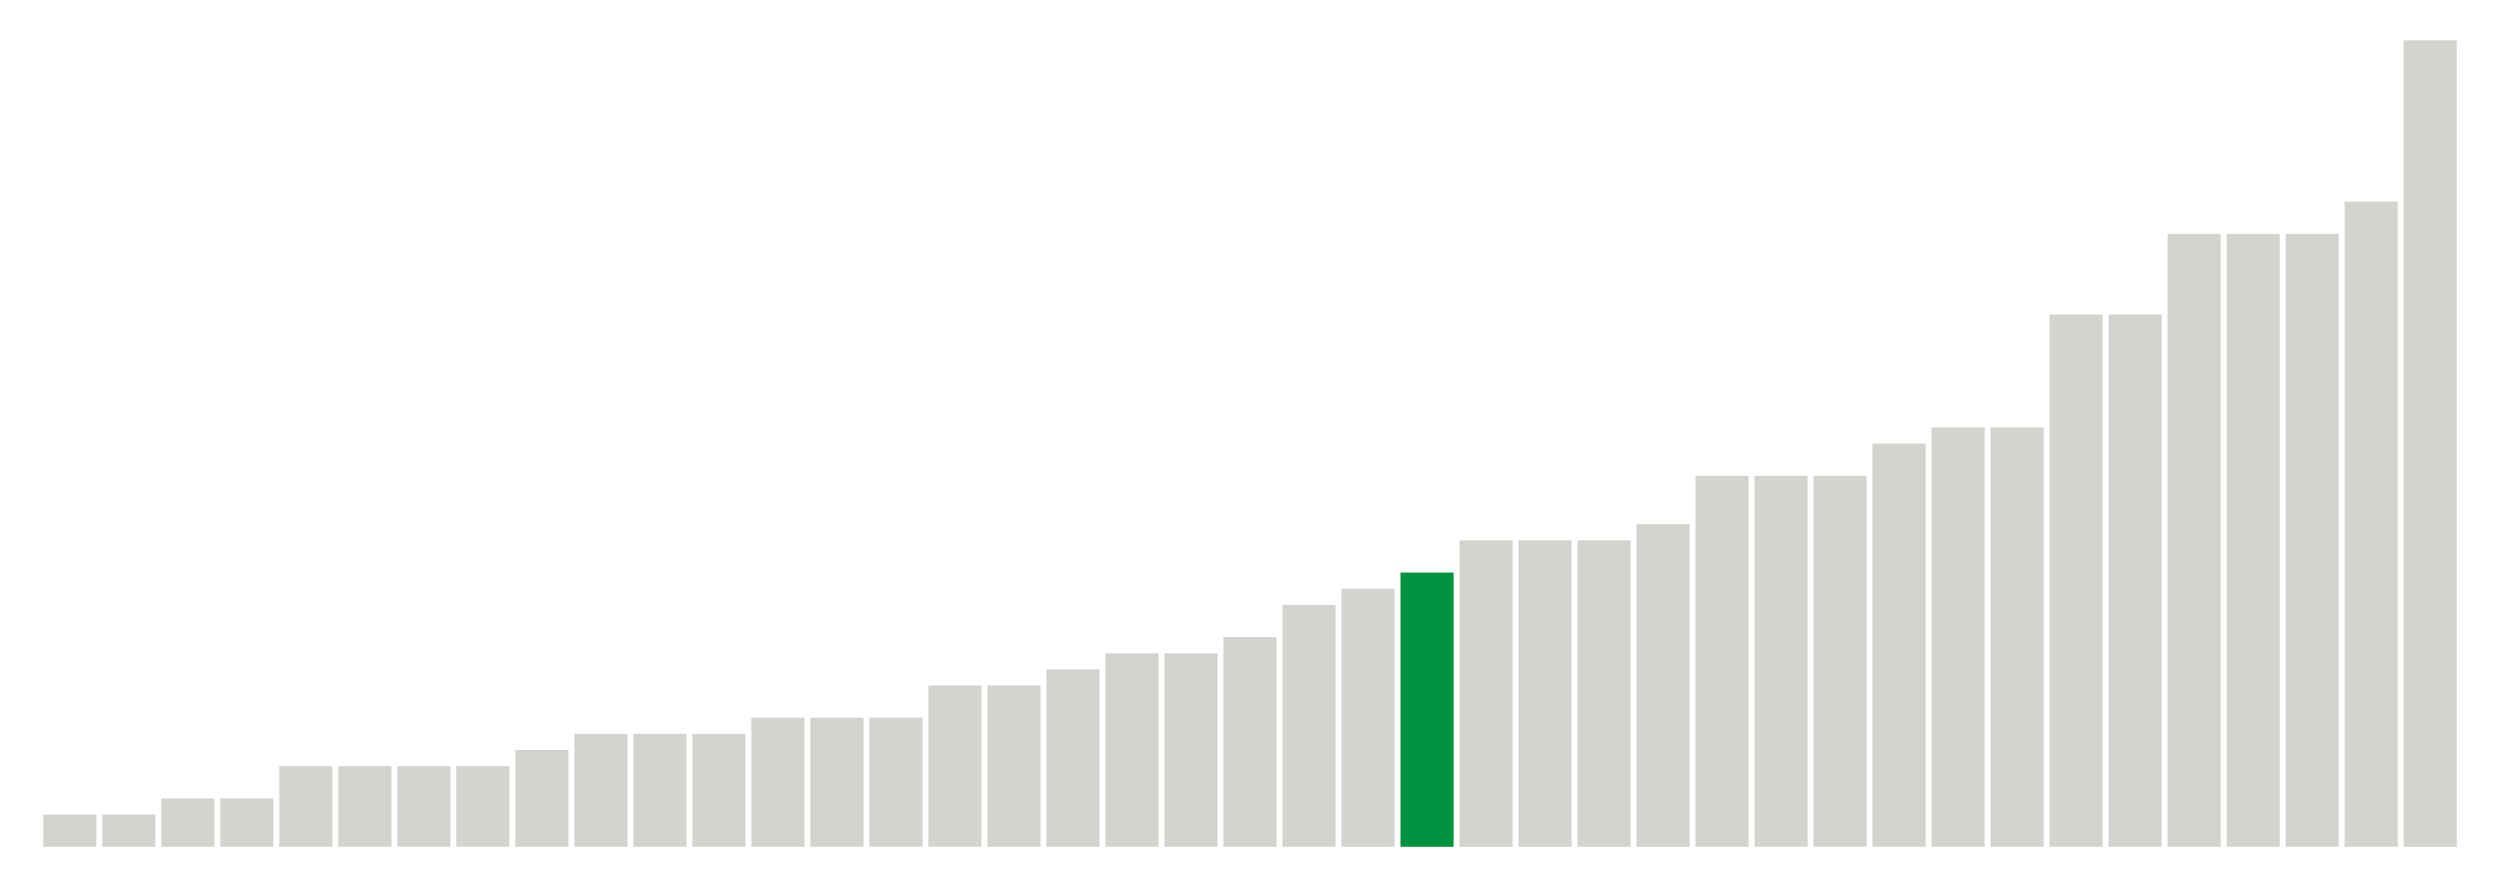 <svg class="marks" preserveAspectRatio="none" width="310" height="110"  version="1.1" xmlns="http://www.w3.org/2000/svg" xmlns:xlink="http://www.w3.org/1999/xlink"><g transform="translate(5,5)"><g class="mark-group role-frame root"><g transform="translate(0,0)"><path class="background" d="M0,0h300v100h-300Z" style="fill: none; stroke: #ddd; stroke-width: 0;"></path><g><g class="mark-rect role-mark marks"><path d="M0.366,96h6.585v4h-6.585Z" style="fill: #D2D4CE;"></path><path d="M7.683,96h6.585v4h-6.585Z" style="fill: #D2D4CE;"></path><path d="M15,94h6.585v6h-6.585Z" style="fill: #D2D4CE;"></path><path d="M22.317,94h6.585v6h-6.585Z" style="fill: #D2D4CE;"></path><path d="M29.634,90h6.585v10h-6.585Z" style="fill: #D2D4CE;"></path><path d="M36.951,90h6.585v10h-6.585Z" style="fill: #D2D4CE;"></path><path d="M44.268,90h6.585v10h-6.585Z" style="fill: #D2D4CE;"></path><path d="M51.585,90h6.585v10h-6.585Z" style="fill: #D2D4CE;"></path><path d="M58.902,88h6.585v12h-6.585Z" style="fill: #D2D4CE;"></path><path d="M66.22,86h6.585v14h-6.585Z" style="fill: #D2D4CE;"></path><path d="M73.537,86h6.585v14h-6.585Z" style="fill: #D2D4CE;"></path><path d="M80.854,86h6.585v14h-6.585Z" style="fill: #D2D4CE;"></path><path d="M88.171,84h6.585v16h-6.585Z" style="fill: #D2D4CE;"></path><path d="M95.488,84h6.585v16h-6.585Z" style="fill: #D2D4CE;"></path><path d="M102.805,84h6.585v16h-6.585Z" style="fill: #D2D4CE;"></path><path d="M110.122,80h6.585v20h-6.585Z" style="fill: #D2D4CE;"></path><path d="M117.439,80h6.585v20h-6.585Z" style="fill: #D2D4CE;"></path><path d="M124.756,78h6.585v22h-6.585Z" style="fill: #D2D4CE;"></path><path d="M132.073,76h6.585v24h-6.585Z" style="fill: #D2D4CE;"></path><path d="M139.39,76h6.585v24h-6.585Z" style="fill: #D2D4CE;"></path><path d="M146.707,74h6.585v26h-6.585Z" style="fill: #D2D4CE;"></path><path d="M154.024,70h6.585v30h-6.585Z" style="fill: #D2D4CE;"></path><path d="M161.341,68h6.585v32h-6.585Z" style="fill: #D2D4CE;"></path><path d="M168.659,66h6.585v34h-6.585Z" style="fill: #00923E;"></path><path d="M175.976,62h6.585v38h-6.585Z" style="fill: #D2D4CE;"></path><path d="M183.293,62h6.585v38h-6.585Z" style="fill: #D2D4CE;"></path><path d="M190.61,62h6.585v38h-6.585Z" style="fill: #D2D4CE;"></path><path d="M197.927,60h6.585v40h-6.585Z" style="fill: #D2D4CE;"></path><path d="M205.244,54h6.585v46h-6.585Z" style="fill: #D2D4CE;"></path><path d="M212.561,54h6.585v46h-6.585Z" style="fill: #D2D4CE;"></path><path d="M219.878,54h6.585v46h-6.585Z" style="fill: #D2D4CE;"></path><path d="M227.195,50h6.585v50h-6.585Z" style="fill: #D2D4CE;"></path><path d="M234.512,48h6.585v52h-6.585Z" style="fill: #D2D4CE;"></path><path d="M241.829,48h6.585v52h-6.585Z" style="fill: #D2D4CE;"></path><path d="M249.146,34h6.585v66h-6.585Z" style="fill: #D2D4CE;"></path><path d="M256.463,34h6.585v66h-6.585Z" style="fill: #D2D4CE;"></path><path d="M263.78,24h6.585v76h-6.585Z" style="fill: #D2D4CE;"></path><path d="M271.098,24h6.585v76h-6.585Z" style="fill: #D2D4CE;"></path><path d="M278.415,24h6.585v76h-6.585Z" style="fill: #D2D4CE;"></path><path d="M285.732,20h6.585v80h-6.585Z" style="fill: #D2D4CE;"></path><path d="M293.049,0h6.585v100h-6.585Z" style="fill: #D2D4CE;"></path></g></g><path class="foreground" d="" style="display: none; fill: none;"></path></g></g></g></svg>